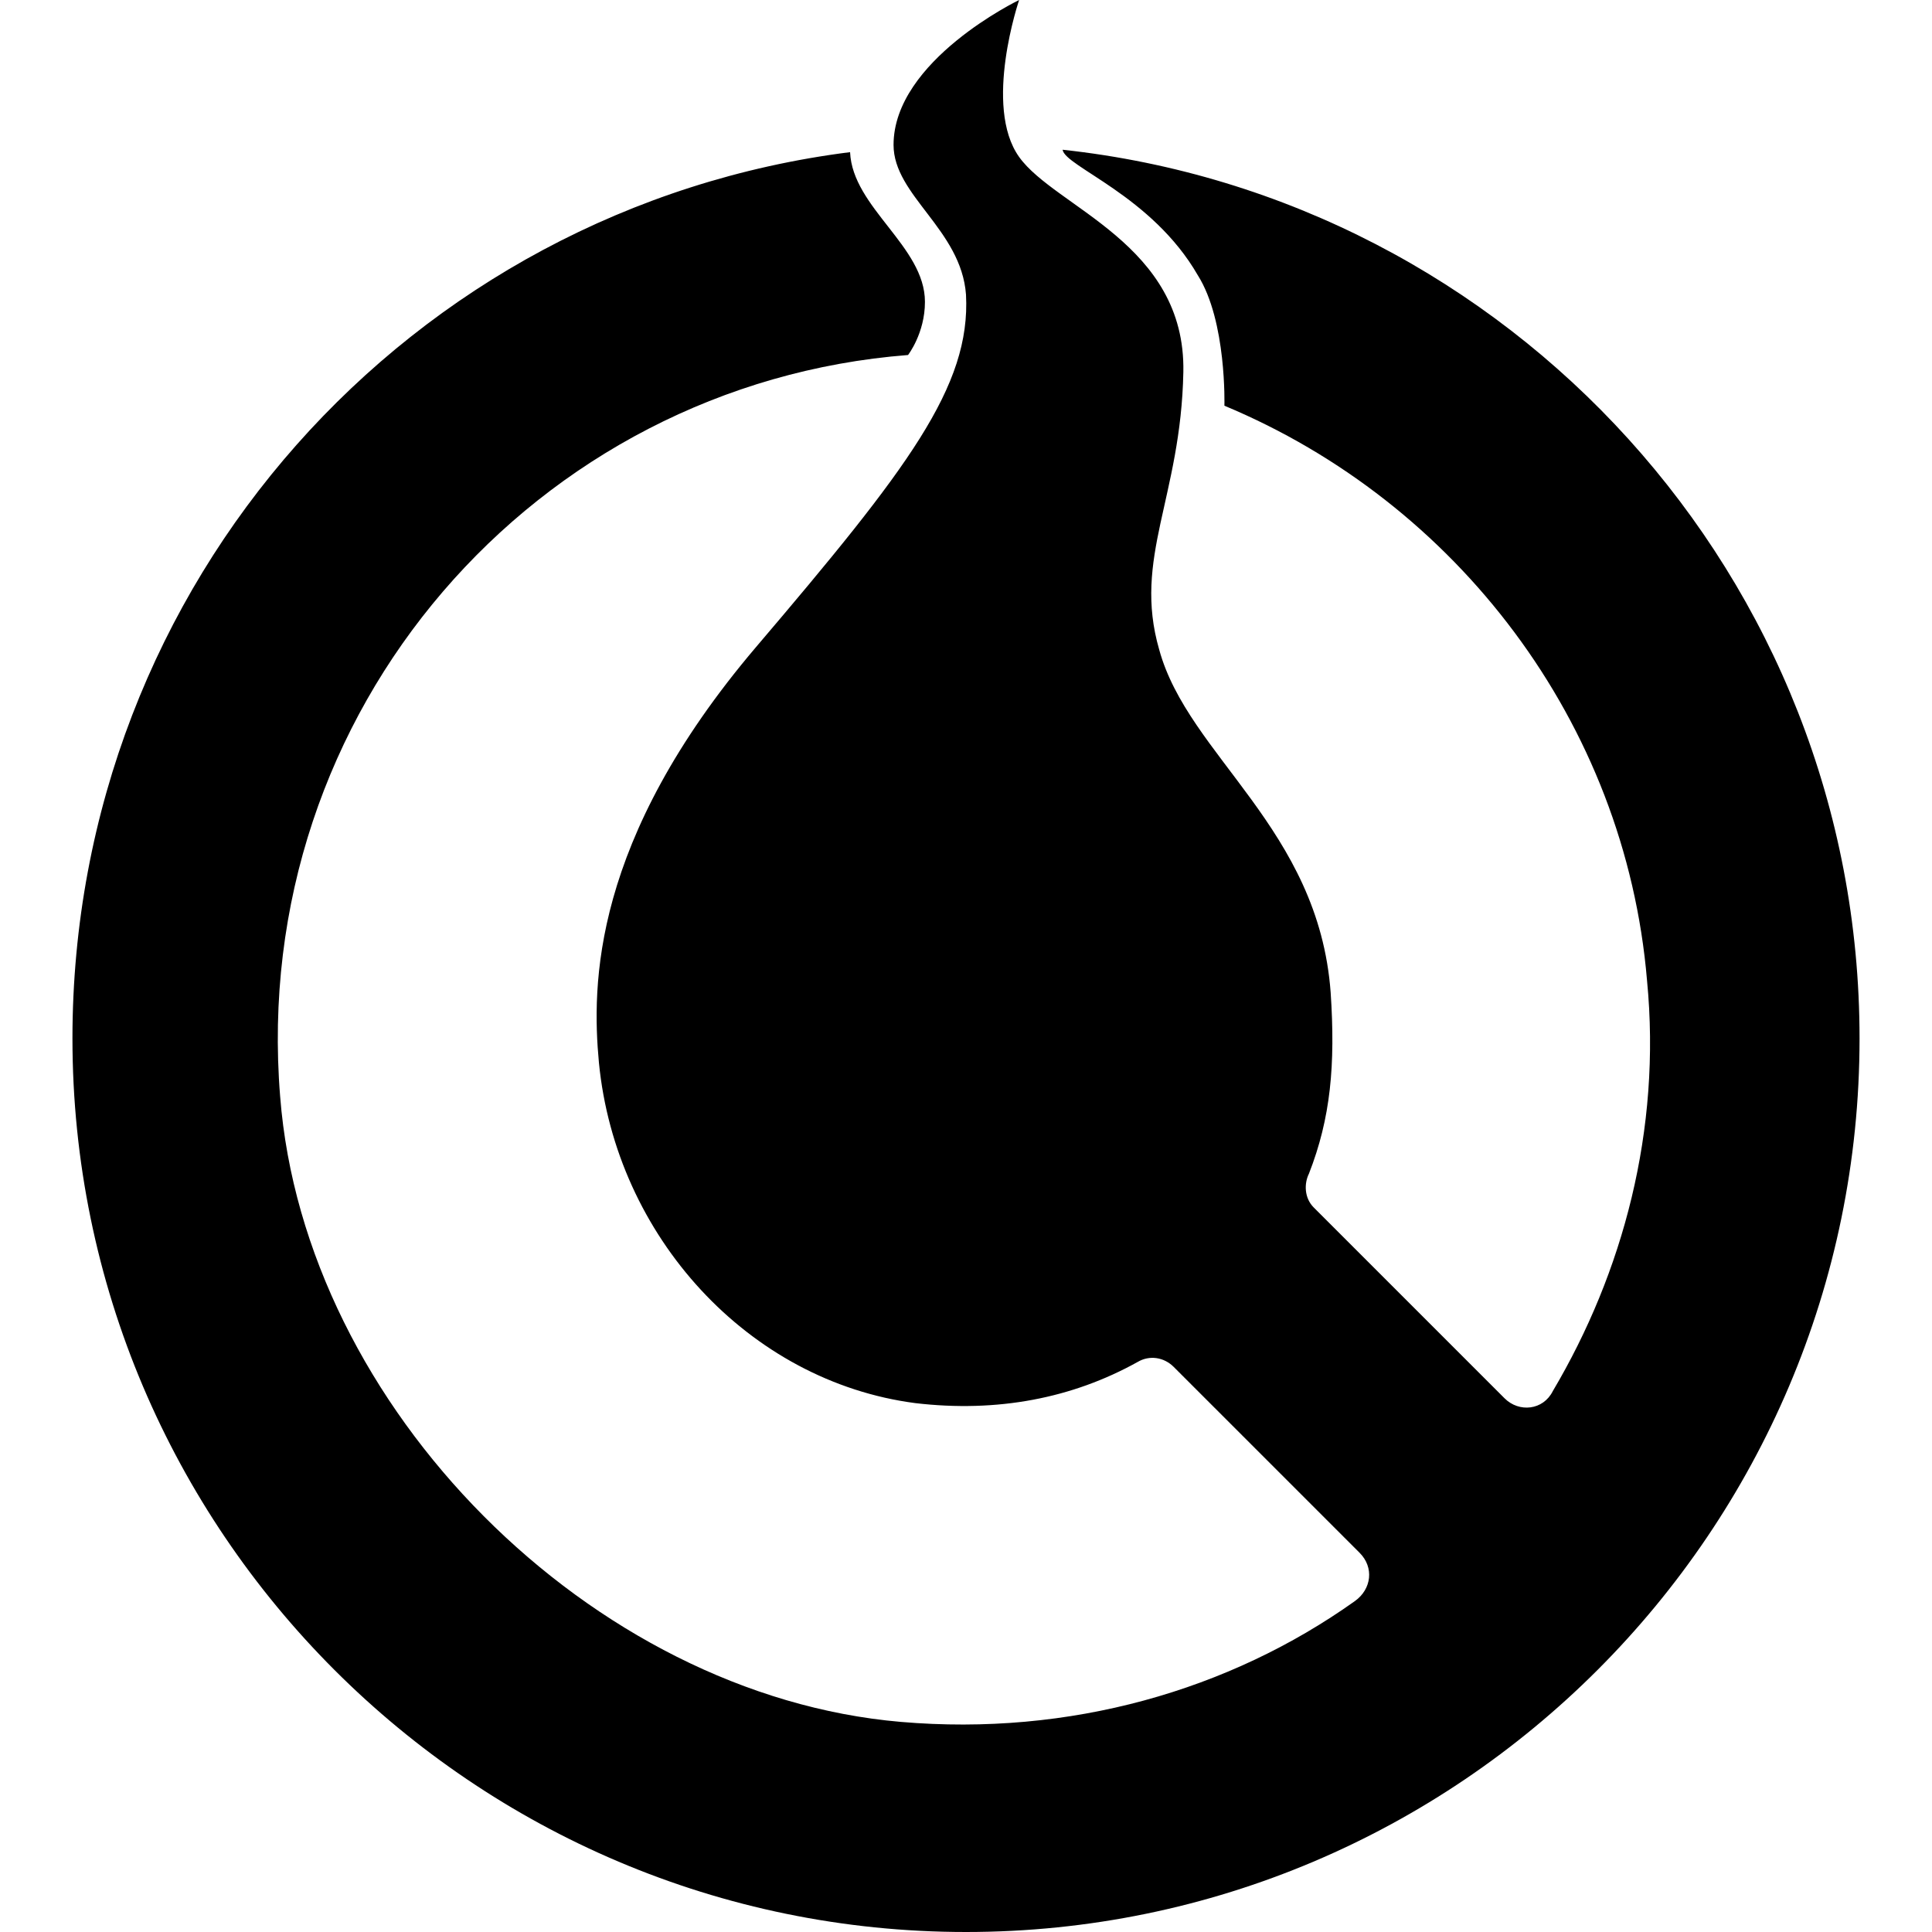 <?xml version="1.0" encoding="utf-8"?>
<!-- Generator: Adobe Illustrator 24.1.0, SVG Export Plug-In . SVG Version: 6.00 Build 0)  -->
<svg version="1.1" id="Calque_2" xmlns="http://www.w3.org/2000/svg" xmlns:xlink="http://www.w3.org/1999/xlink" x="0px" y="0px"
	 viewBox="0 0 80 80" style="enable-background:new 0 0 80 80;" xml:space="preserve">
<path d="M44,6.2C62.5,8.2,77,23.9,77,43c0,20.4-16.6,37-37,37S3,63.4,3,43C3,24.1,17,8.6,35.2,6.3c0.1,2.3,3.1,3.9,3.1,6.2
	c0,1.3-0.7,2.2-0.7,2.2c-15.4,1.2-27.3,14.7-26,30.7c1,12.9,12.9,24.8,25.7,25.9c7,0.6,13.6-1.3,18.8-5c0.7-0.5,0.8-1.4,0.2-2
	l-7.7-7.7c-0.4-0.4-1-0.5-1.5-0.2c-2.7,1.5-5.8,2.1-9.2,1.7C31,57.2,25.5,51.2,24.8,44c-0.3-3.2-0.3-9.2,6.5-17.2
	c6.3-7.4,8.9-10.8,8.7-14.6c-0.2-2.7-3-4.1-3-6.2C37,2.5,42.2,0,42.2,0s-1.5,4.4,0,6.5s6.9,3.6,6.8,8.9c-0.1,5.2-2.1,7.7-1,11.5
	c1.2,4.4,6.6,7.4,7.1,14.2c0.2,3,0,5.2-0.9,7.5C54,49,54,49.6,54.4,50l7.9,7.9c0.6,0.6,1.6,0.5,2-0.3c2.9-4.9,4.5-10.8,3.9-17
	c-0.9-10.7-7.9-19.8-17.5-23.8c0,0,0.1-3.5-1.1-5.4C47.7,8.1,44.1,6.9,44,6.2z"/>
</svg>
